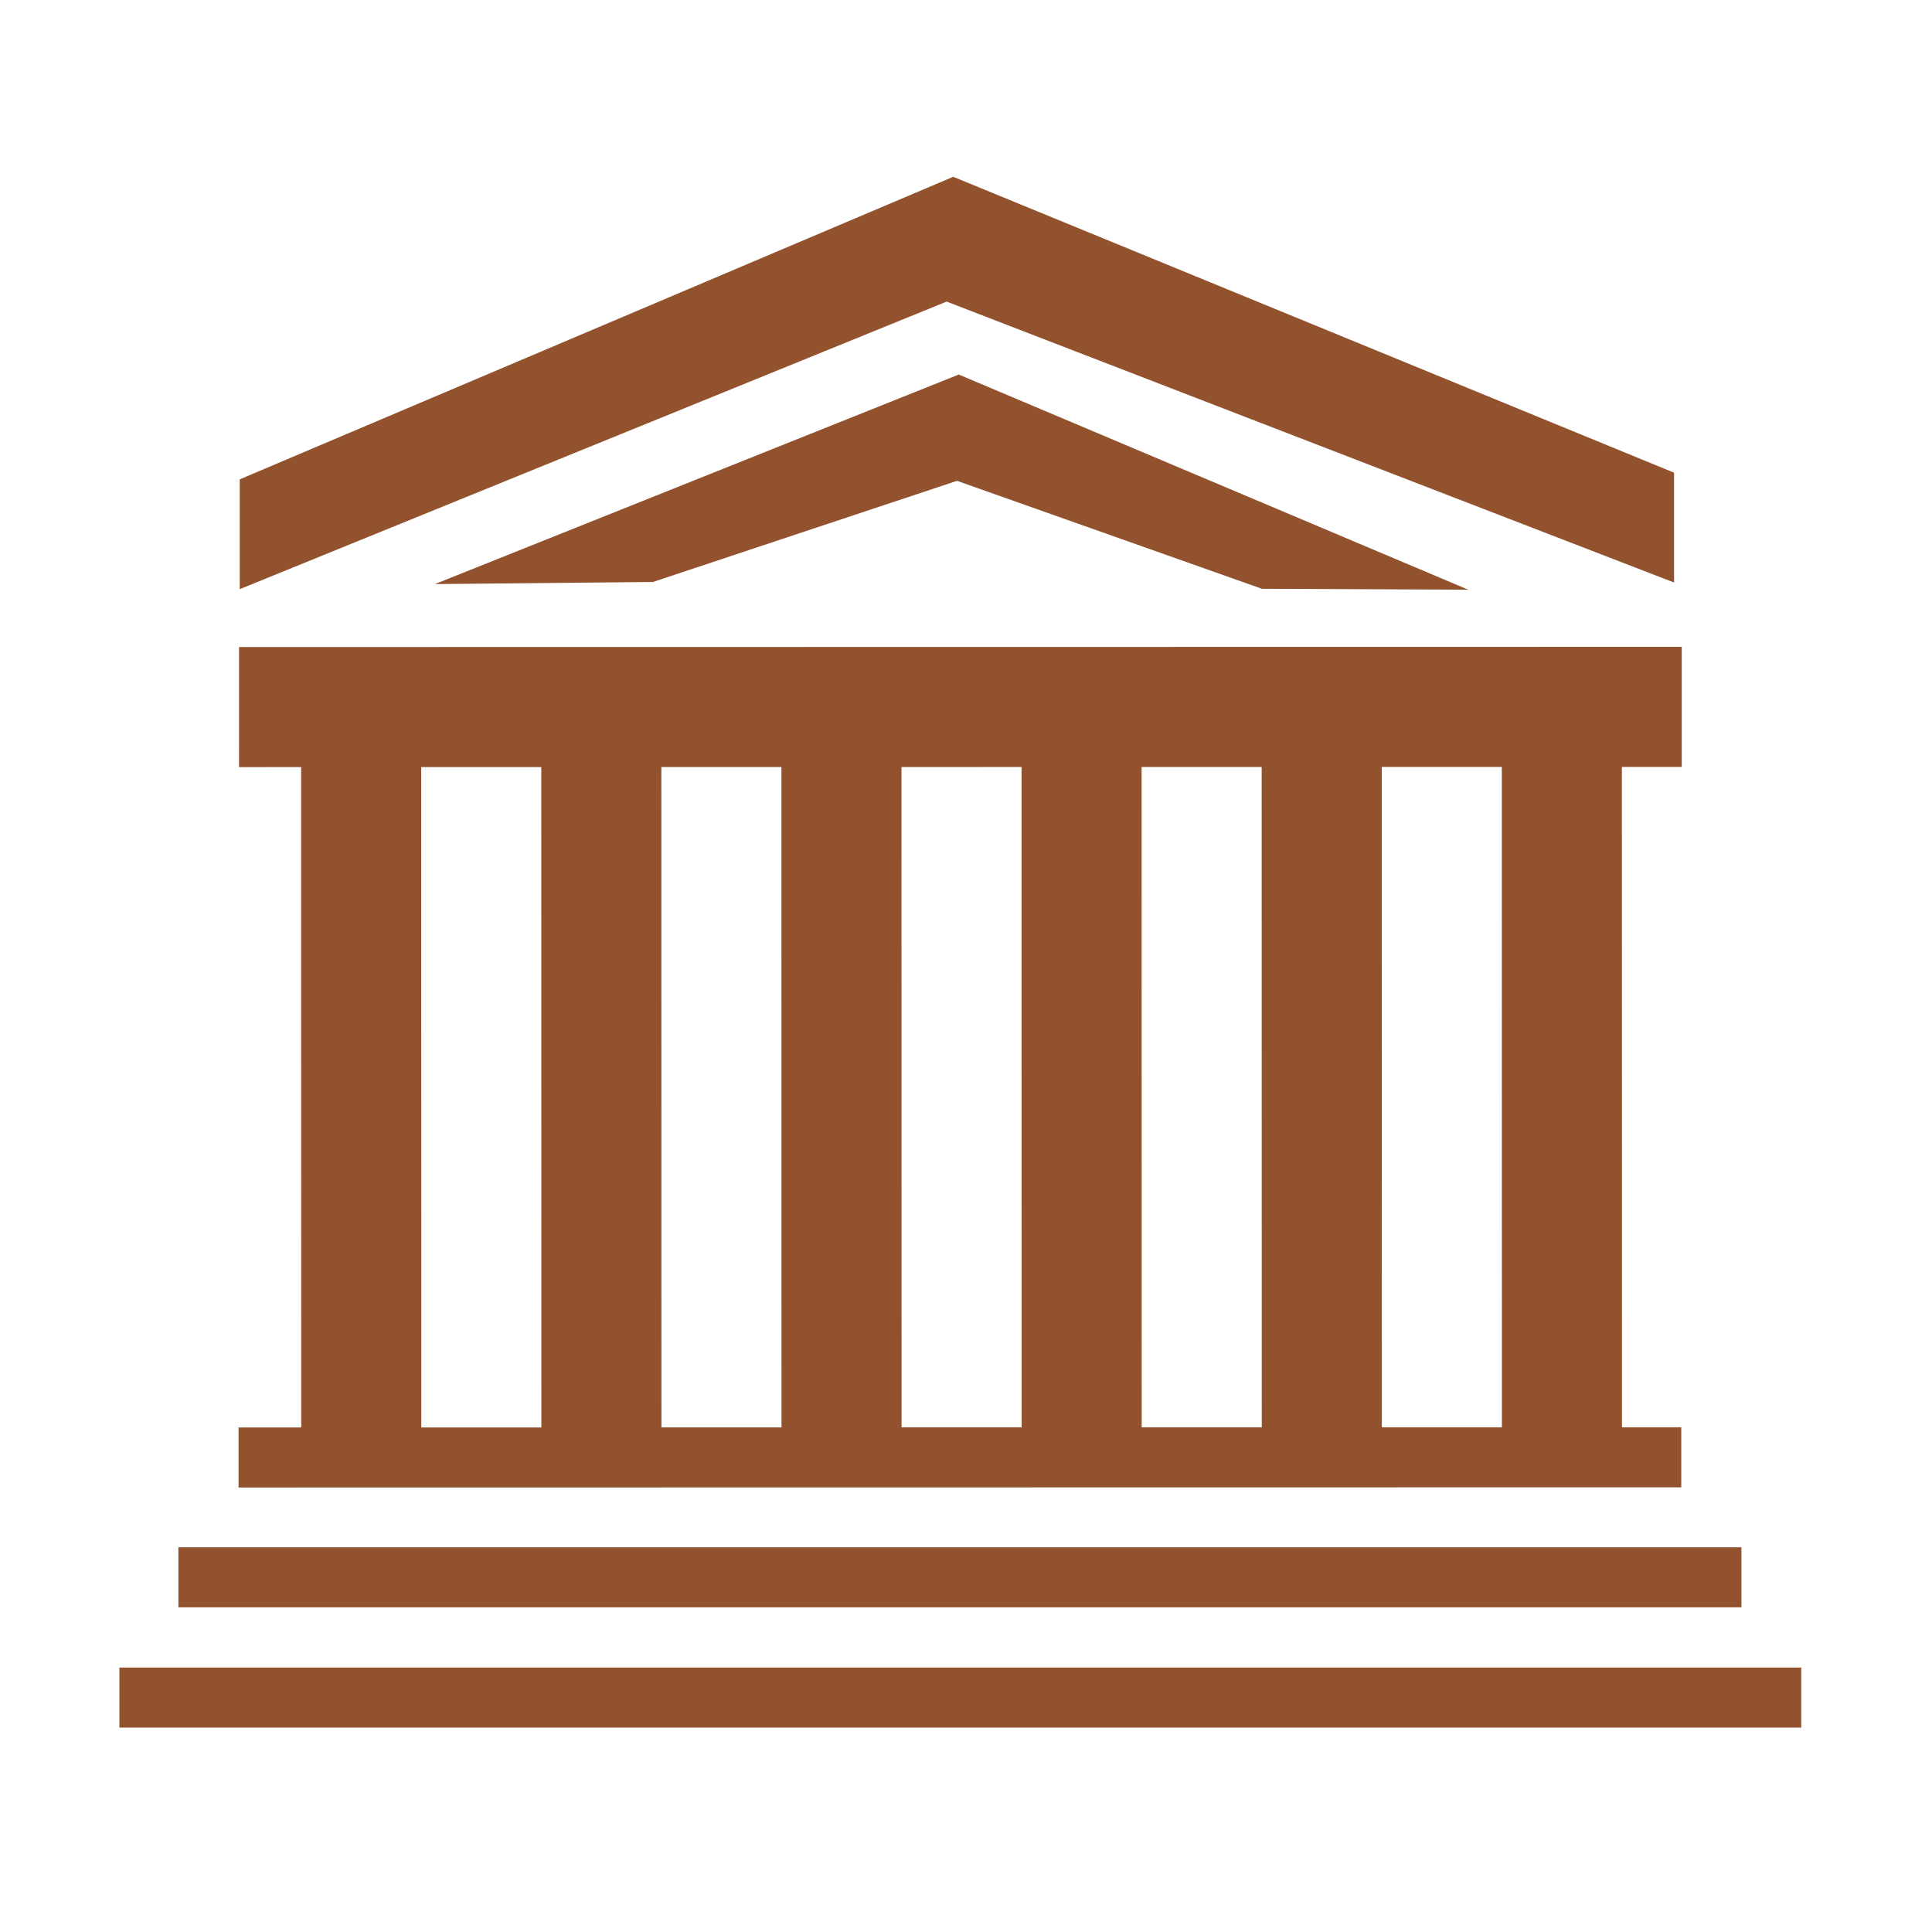 <svg enable-background="new 0 0 580 580" height="580" viewBox="0 0 580 580" width="580" xmlns="http://www.w3.org/2000/svg">
<path d="m35.845 500.614h504.904v18.023h-504.904z" fill="rgba(145,82,45,1.0)" fill-opacity="1" stroke="rgba(35,35,35,1.0)" stroke-opacity="1" stroke-width="0"/>
<path d="m53.554 464.505h469.233v18.023h-469.233z" fill="rgba(145,82,45,1.0)" fill-opacity="1" stroke="rgba(35,35,35,1.0)" stroke-opacity="1" stroke-width="0"/>
<path d="m71.617 446.564l433.112-.061-.002-18.023-17.801.003-.027-198.249 17.973-.003-.006-36.045-433.112.061.005 36.045 18.642-.002.028 198.248-18.815.003zm54.829-216.28l36.045-.005.028 198.249-36.046.005zm72.091-.01l36.045-.005.028 198.249-36.045.005zm72.09-.01l36.046-.005.027 198.248-36.046.005zm72.092-.011l36.045-.005.027 198.249-36.045.005zm72.09-.01l36.046-.005.027 198.249-36.046.005z" fill="rgba(145,82,45,1.0)" fill-opacity="1" stroke="rgba(35,35,35,1.0)" stroke-opacity="1" stroke-width="0"/>
<path d="m196.037 174.702l91.269-30.352 91.529 32.406 61.959.282-152.971-64.6-157.275 62.911z" fill="rgba(145,82,45,1.0)" fill-opacity="1" stroke="rgba(35,35,35,1.0)" stroke-opacity="1" stroke-width="0"/>
<path d="m502.566 174.873v-32.965l-216.404-88.833-214.188 90.828v32.964l212.216-86.327z" fill="rgba(145,82,45,1.0)" fill-opacity="1" stroke="rgba(35,35,35,1.0)" stroke-opacity="1" stroke-width="0"/>
</svg>
